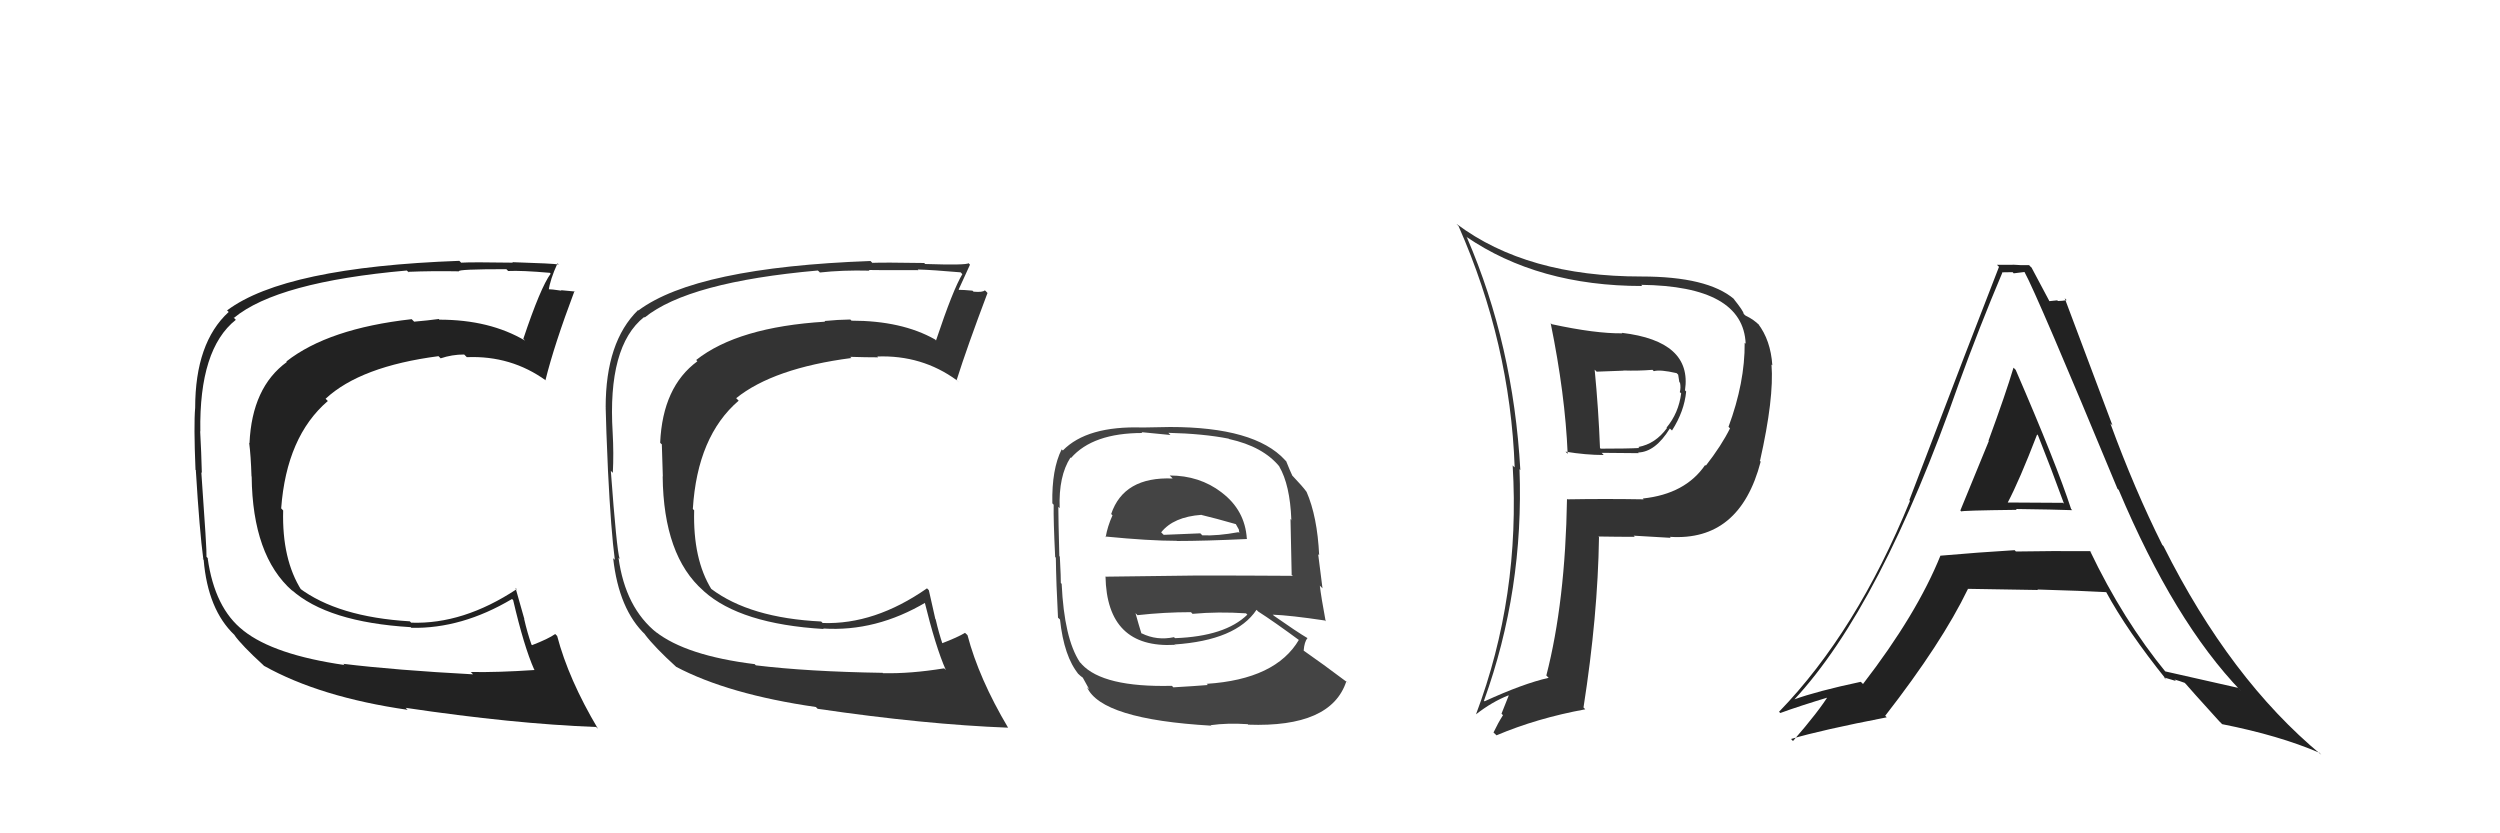 <svg xmlns="http://www.w3.org/2000/svg" width="150" height="50" viewBox="0,0,150,50"><path fill="#222" d="M20.78 40.01L20.60 39.84L20.67 39.90Q16.44 39.29 14.61 37.84L14.72 37.96L14.60 37.83Q12.88 36.49 12.46 33.49L12.51 33.53L12.39 33.41Q12.42 33.10 12.08 28.34L12.12 28.38L12.11 28.37Q12.08 27.13 12.01 25.87L12.03 25.90L12.02 25.89Q11.94 20.94 14.15 19.19L13.99 19.03L14.04 19.07Q16.64 16.92 24.41 16.23L24.58 16.40L24.48 16.31Q25.91 16.25 27.54 16.28L27.56 16.30L27.54 16.28Q27.41 16.15 30.38 16.15L30.47 16.24L30.49 16.26Q31.29 16.22 33.00 16.37L32.93 16.30L33.04 16.42Q32.43 17.25 31.40 20.33L31.37 20.30L31.51 20.44Q29.38 19.18 26.37 19.18L26.39 19.21L26.33 19.14Q25.65 19.23 24.85 19.30L24.89 19.34L24.70 19.15Q19.70 19.71 17.18 21.69L17.14 21.64L17.21 21.72Q15.12 23.24 14.97 26.59L14.96 26.58L14.95 26.57Q15.05 27.32 15.09 28.58L14.96 28.44L15.10 28.59Q15.15 33.35 17.54 35.45L17.60 35.50L17.48 35.38Q19.65 37.33 24.64 37.63L24.69 37.68L24.68 37.67Q27.71 37.73 30.72 35.94L30.86 36.08L30.79 36.01Q31.44 38.80 32.05 40.17L32.11 40.23L32.09 40.20Q29.87 40.35 28.24 40.32L28.30 40.37L28.38 40.46Q23.72 40.21 20.60 39.83ZM35.80 43.65L35.84 43.69L35.88 43.73Q34.11 40.75 33.43 38.16L33.31 38.04L33.31 38.04Q32.91 38.33 31.92 38.71L31.92 38.70L31.89 38.68Q31.64 37.97 31.45 37.14L31.46 37.14L30.93 35.27L31.00 35.35Q27.79 37.47 24.67 37.36L24.54 37.23L24.59 37.28Q20.26 37.02 17.94 35.27L17.98 35.31L18.09 35.42Q16.91 33.56 16.99 30.63L16.88 30.51L16.87 30.51Q17.19 26.19 19.67 24.06L19.54 23.93L19.54 23.92Q21.63 21.98 26.31 21.37L26.44 21.50L26.44 21.50Q27.12 21.27 27.85 21.27L27.98 21.40L28.01 21.43Q30.67 21.32 32.77 22.84L32.77 22.85L32.73 22.80Q33.25 20.70 34.47 17.46L34.54 17.54L34.49 17.49Q34.20 17.46 33.65 17.41L33.72 17.47L33.68 17.44Q33.10 17.35 32.84 17.35L32.77 17.29L32.92 17.43Q33.00 16.79 33.45 15.80L33.48 15.82L33.52 15.87Q33.24 15.81 30.74 15.73L30.78 15.77L30.77 15.76Q28.31 15.72 27.67 15.76L27.60 15.69L27.56 15.65Q17.09 16.03 13.63 18.62L13.61 18.61L13.72 18.72Q11.71 20.56 11.71 24.48L11.74 24.50L11.71 24.47Q11.62 25.48 11.73 28.19L11.80 28.25L11.75 28.21Q11.97 31.85 12.20 33.56L12.10 33.47L12.22 33.59Q12.47 36.58 14.07 38.10L14.15 38.18L14.06 38.10Q14.52 38.74 15.77 39.88L15.87 39.98L15.84 39.95Q19.20 41.83 24.46 42.59L24.36 42.49L24.34 42.47Q30.78 43.43 35.77 43.62Z"/><path fill="#333" d="M92.97 19.32L93.02 19.37L93.04 19.39Q93.91 23.65 94.06 27.23L94.07 27.24L93.93 27.10Q95.16 27.30 96.22 27.30L96.10 27.17L98.32 27.19L98.29 27.15Q99.32 27.12 100.19 25.71L100.30 25.81L100.32 25.83Q101.06 24.67 101.17 23.49L101.11 23.43L101.10 23.42Q101.54 20.47 97.31 19.97L97.33 19.99L97.34 20.00Q95.73 20.02 93.10 19.45ZM94.12 30.03L94.03 29.94L94.02 29.93Q93.92 36.11 92.78 40.53L92.76 40.51L92.92 40.67Q91.40 41.01 89.07 42.08L89.00 42.00L89.04 42.04Q91.44 35.41 91.17 28.14L91.05 28.03L91.22 28.20Q90.80 20.69 88.02 14.26L88.13 14.37L87.97 14.20Q92.29 17.16 98.53 17.16L98.50 17.12L98.46 17.09Q104.59 17.16 104.74 20.62L104.75 20.63L104.68 20.57Q104.70 22.94 103.71 25.61L103.78 25.68L103.80 25.70Q103.30 26.72 102.35 27.94L102.30 27.89L102.31 27.90Q101.12 29.64 98.57 29.91L98.58 29.92L98.62 29.96Q96.30 29.92 94.05 29.96ZM100.25 32.28L100.26 32.29L100.19 32.21Q104.39 32.49 105.64 27.70L105.56 27.62L105.60 27.65Q106.45 23.89 106.29 21.87L106.34 21.92L106.34 21.92Q106.24 20.41 105.48 19.42L105.46 19.40L105.58 19.53Q105.23 19.17 104.74 18.94L104.69 18.90L104.62 18.83Q104.62 18.68 104.01 17.92L104.09 17.99L104.04 17.94Q102.45 16.59 98.49 16.59L98.61 16.70L98.50 16.59Q91.62 16.60 87.40 13.44L87.41 13.46L87.51 13.56Q90.61 20.58 90.88 28.04L90.80 27.97L90.76 27.92Q91.23 35.78 88.56 42.86L88.49 42.79L88.56 42.86Q89.52 42.11 90.51 41.72L90.52 41.74L90.09 42.82L90.18 42.91Q89.88 43.38 89.61 43.95L89.74 44.07L89.79 44.12Q92.22 43.09 95.11 42.56L95.11 42.55L95.01 42.45Q95.87 36.95 95.94 32.23L95.85 32.14L95.90 32.19Q97.10 32.21 98.09 32.21L98.06 32.18L98.02 32.14Q99.44 32.23 100.24 32.27ZM99.17 22.21L99.27 22.31L99.23 22.27Q99.61 22.16 100.60 22.39L100.74 22.53L100.69 22.48Q100.72 22.62 100.76 22.92L100.80 22.97L100.80 22.96Q100.86 23.26 100.79 23.52L100.78 23.52L100.87 23.60Q100.72 24.78 99.99 25.66L99.98 25.65L100.02 25.68Q99.33 26.63 98.30 26.82L98.42 26.94L98.36 26.88Q97.68 26.92 96.04 26.92L95.96 26.84L96.00 26.89Q95.91 24.54 95.68 22.18L95.80 22.30L97.41 22.24L97.40 22.23Q98.27 22.26 99.15 22.19Z"/><path fill="#222" d="M117.67 30.68L117.65 30.66L117.68 30.69Q117.62 30.63 121.01 30.59L120.97 30.56L120.96 30.54Q123.27 30.57 124.33 30.61L124.32 30.59L124.27 30.55Q123.38 27.82 120.94 22.19L120.83 22.08L120.81 22.06Q120.36 23.58 119.31 26.44L119.25 26.38L119.33 26.46Q118.19 29.22 117.62 30.63ZM125.56 33.20L125.43 33.07L125.43 33.07Q123.16 33.05 120.95 33.09L120.99 33.13L120.88 33.01Q118.72 33.14 116.44 33.34L116.52 33.41L116.43 33.33Q115.01 36.85 111.78 41.04L111.67 40.93L111.64 40.91Q109.01 41.47 107.64 41.97L107.78 42.12L107.65 41.98Q112.84 36.40 117.52 23.04L117.47 22.98L117.52 23.04Q118.77 19.60 120.14 16.36L120.22 16.45L120.12 16.34Q120.41 16.33 120.76 16.33L120.82 16.40L121.47 16.32L121.47 16.32Q122.22 17.68 127.05 29.33L127.07 29.35L127.12 29.39Q130.46 37.31 134.46 41.46L134.39 41.39L134.28 41.27Q133.78 41.16 129.90 40.28L130.01 40.40L129.99 40.38Q127.38 37.20 125.40 33.05ZM129.88 40.69L129.85 40.65L130.56 40.86L130.47 40.77Q130.78 40.86 131.08 40.97L131.14 41.03L131.15 41.04Q131.32 41.25 133.15 43.27L133.19 43.31L133.33 43.45Q136.76 44.13 139.15 45.16L139.16 45.16L139.28 45.29Q133.81 40.76 129.81 32.77L129.71 32.67L129.74 32.70Q128.07 29.36 126.62 25.40L126.75 25.53L123.88 17.89L124.00 18.01Q123.71 18.06 123.48 18.06L123.43 18.02L122.95 18.07L122.98 18.10Q122.61 17.42 121.89 16.05L121.82 15.99L121.75 15.91Q121.22 15.92 120.76 15.88L120.85 15.97L120.78 15.89Q120.35 15.89 119.82 15.89L119.78 15.85L119.94 16.01Q118.44 19.84 114.56 30.01L114.56 30.01L114.60 30.05Q111.39 37.91 106.74 42.71L106.80 42.76L106.82 42.78Q107.87 42.39 109.89 41.78L109.81 41.71L109.76 41.65Q109.14 42.67 107.58 44.46L107.45 44.33L107.46 44.34Q109.28 43.80 113.20 43.04L113.17 43.00L113.11 42.95Q116.51 38.58 118.07 35.35L118.09 35.36L118.06 35.33Q119.96 35.37 122.28 35.40L122.26 35.39L122.24 35.37Q125.03 35.45 126.40 35.53L126.33 35.46L126.34 35.47Q127.63 37.86 129.99 40.79ZM122.14 25.98L122.12 25.95L122.28 26.12Q123.08 28.13 123.84 30.22L123.78 30.17L120.45 30.15L120.46 30.16Q121.16 28.84 122.23 26.06Z"/><path fill="#333" d="M45.38 39.95L45.29 39.86L45.29 39.85Q41.16 39.34 39.33 37.90L39.32 37.88L39.42 37.98Q37.52 36.47 37.11 33.46L37.06 33.41L37.18 33.54Q37.00 33.01 36.65 28.25L36.72 28.32L36.77 28.37Q36.83 27.21 36.76 25.96L36.77 25.97L36.76 25.96Q36.44 20.77 38.65 19.02L38.79 19.16L38.68 19.05Q41.31 16.92 49.07 16.23L49.15 16.30L49.19 16.35Q50.53 16.20 52.17 16.24L52.22 16.30L52.13 16.20Q52.13 16.21 55.10 16.21L55.07 16.18L55.07 16.17Q55.92 16.19 57.63 16.34L57.64 16.34L57.74 16.45Q57.19 17.35 56.16 20.43L56.12 20.38L56.09 20.36Q54.10 19.24 51.09 19.24L51.02 19.17L51.02 19.17Q50.27 19.18 49.47 19.26L49.45 19.24L49.51 19.30Q44.28 19.62 41.77 21.60L41.82 21.65L41.84 21.68Q39.76 23.21 39.61 26.56L39.65 26.61L39.71 26.66Q39.73 27.34 39.77 28.59L39.60 28.42L39.76 28.58Q39.81 33.35 42.20 35.44L42.11 35.35L42.24 35.48Q44.43 37.44 49.42 37.74L49.32 37.65L49.38 37.71Q52.56 37.92 55.57 36.13L55.42 35.98L55.45 36.01Q56.14 38.83 56.75 40.20L56.77 40.22L56.65 40.10Q54.62 40.43 52.98 40.39L52.97 40.39L52.96 40.37Q48.48 40.30 45.35 39.92ZM60.47 43.65L60.38 43.57L60.49 43.67Q58.73 40.70 58.05 38.11L58.01 38.07L57.90 37.97Q57.48 38.23 56.49 38.61L56.65 38.77L56.57 38.69Q56.33 37.99 56.14 37.16L56.12 37.14L55.73 35.41L55.62 35.30Q52.48 37.49 49.36 37.38L49.25 37.27L49.27 37.29Q44.99 37.08 42.67 35.33L42.63 35.30L42.69 35.36Q41.57 33.55 41.65 30.62L41.63 30.60L41.57 30.54Q41.84 26.17 44.32 24.04L44.33 24.05L44.17 23.89Q46.41 22.09 51.09 21.48L51.10 21.50L51.01 21.41Q51.96 21.44 52.69 21.44L52.51 21.27L52.63 21.39Q55.31 21.29 57.40 22.81L57.56 22.96L57.40 22.80Q58.03 20.81 59.25 17.58L59.15 17.47L59.09 17.42Q58.96 17.55 58.41 17.50L58.33 17.42L58.35 17.44Q57.81 17.39 57.54 17.39L57.48 17.33L57.52 17.37Q57.74 16.87 58.20 15.88L58.15 15.83L58.11 15.79Q58.01 15.92 55.51 15.84L55.46 15.79L55.46 15.78Q52.99 15.74 52.35 15.77L52.38 15.81L52.23 15.66Q41.77 16.04 38.30 18.63L38.42 18.75L38.28 18.61Q36.34 20.51 36.34 24.43L36.37 24.46L36.34 24.44Q36.36 25.56 36.48 28.27L36.42 28.21L36.48 28.27Q36.66 31.87 36.89 33.59L36.72 33.42L36.79 33.49Q37.13 36.57 38.73 38.09L38.67 38.04L38.69 38.06Q39.30 38.86 40.56 40.00L40.54 39.98L40.57 40.01Q43.70 41.66 48.95 42.42L49.05 42.52L49.07 42.53Q55.49 43.47 60.47 43.66Z"/><path fill="#444" d="M70.35 28.69L70.28 28.62L70.36 28.71Q67.43 28.59 66.67 30.84L66.64 30.81L66.75 30.92Q66.45 31.58 66.34 32.23L66.38 32.26L66.31 32.19Q68.96 32.45 70.60 32.45L70.57 32.42L70.61 32.46Q72.25 32.46 74.83 32.34L74.79 32.30L74.81 32.32Q74.70 30.61 73.30 29.55L73.26 29.51L73.29 29.54Q71.97 28.53 70.18 28.53ZM70.35 41.19L70.39 41.22L70.31 41.15Q66.19 41.25 64.90 39.85L64.88 39.82L64.79 39.73Q63.85 38.30 63.70 35.03L63.74 35.07L63.65 34.98Q63.66 34.76 63.59 33.39L63.59 33.40L63.56 33.36Q63.50 31.13 63.50 30.41L63.50 30.41L63.58 30.49Q63.51 28.56 64.23 27.45L64.25 27.47L64.26 27.48Q65.57 25.98 68.54 25.98L68.49 25.93L70.23 26.10L70.10 25.97Q72.20 26.02 73.72 26.32L73.65 26.25L73.74 26.34Q75.79 26.79 76.78 28.01L76.76 27.99L76.75 27.98Q77.40 29.09 77.48 31.18L77.59 31.29L77.43 31.14Q77.46 32.30 77.50 34.47L77.44 34.42L77.57 34.55Q74.66 34.53 71.88 34.53L71.88 34.53L66.35 34.60L66.33 34.58Q66.41 38.92 70.49 38.69L70.58 38.79L70.46 38.67Q74.17 38.42 75.39 36.59L75.52 36.72L75.49 36.69Q76.43 37.29 78.03 38.47L77.96 38.40L77.94 38.38Q76.55 40.76 72.40 41.03L72.49 41.12L72.48 41.10Q71.77 41.16 70.40 41.24ZM72.71 43.59L72.75 43.62L72.64 43.51Q73.64 43.37 74.86 43.45L75.04 43.63L74.89 43.48Q79.87 43.66 80.78 40.88L80.91 41.00L80.85 40.95Q79.32 39.80 78.21 39.03L78.07 38.89L78.22 39.04Q78.26 38.51 78.45 38.28L78.39 38.23L78.47 38.30Q77.81 37.91 76.44 36.95L76.33 36.85L76.36 36.88Q77.43 36.92 79.49 37.23L79.54 37.28L79.54 37.28Q79.27 35.83 79.19 35.14L79.35 35.30L79.09 33.25L79.15 33.31Q79.04 30.99 78.39 29.50L78.36 29.48L78.37 29.48Q78.16 29.19 77.58 28.58L77.54 28.54L77.54 28.54Q77.40 28.25 77.17 27.67L77.08 27.59L77.09 27.59Q75.27 25.62 70.20 25.62L70.21 25.62L68.56 25.65L68.56 25.65Q65.22 25.54 63.77 27.03L63.86 27.12L63.70 26.96Q63.10 28.15 63.14 30.20L63.20 30.26L63.22 30.29Q63.20 31.18 63.31 33.42L63.36 33.47L63.35 33.46Q63.37 35.00 63.48 37.06L63.60 37.17L63.60 37.17Q63.84 39.40 64.72 40.46L64.64 40.38L64.58 40.32Q64.83 40.58 65.02 40.69L64.94 40.61L65.36 41.37L65.22 41.23Q66.08 43.16 72.67 43.54ZM70.58 38.37L70.49 38.28L70.44 38.23Q69.41 38.45 68.50 38.00L68.54 38.04L68.48 37.99Q68.32 37.48 68.13 36.79L68.18 36.84L68.25 36.91Q69.86 36.73 71.46 36.73L71.55 36.83L71.56 36.83Q73.09 36.69 74.76 36.80L74.80 36.84L74.84 36.88Q73.51 38.18 70.50 38.29ZM72.16 30.96L72.21 31.01L72.10 30.90Q72.90 31.09 74.23 31.47L74.09 31.34L74.33 31.77L74.36 31.99L74.31 31.93Q73.05 32.16 72.14 32.12L71.98 31.96L72.02 32.00Q69.86 32.09 69.82 32.09L69.82 32.09L69.67 31.94Q70.41 31.01 72.09 30.89Z"/></svg>
